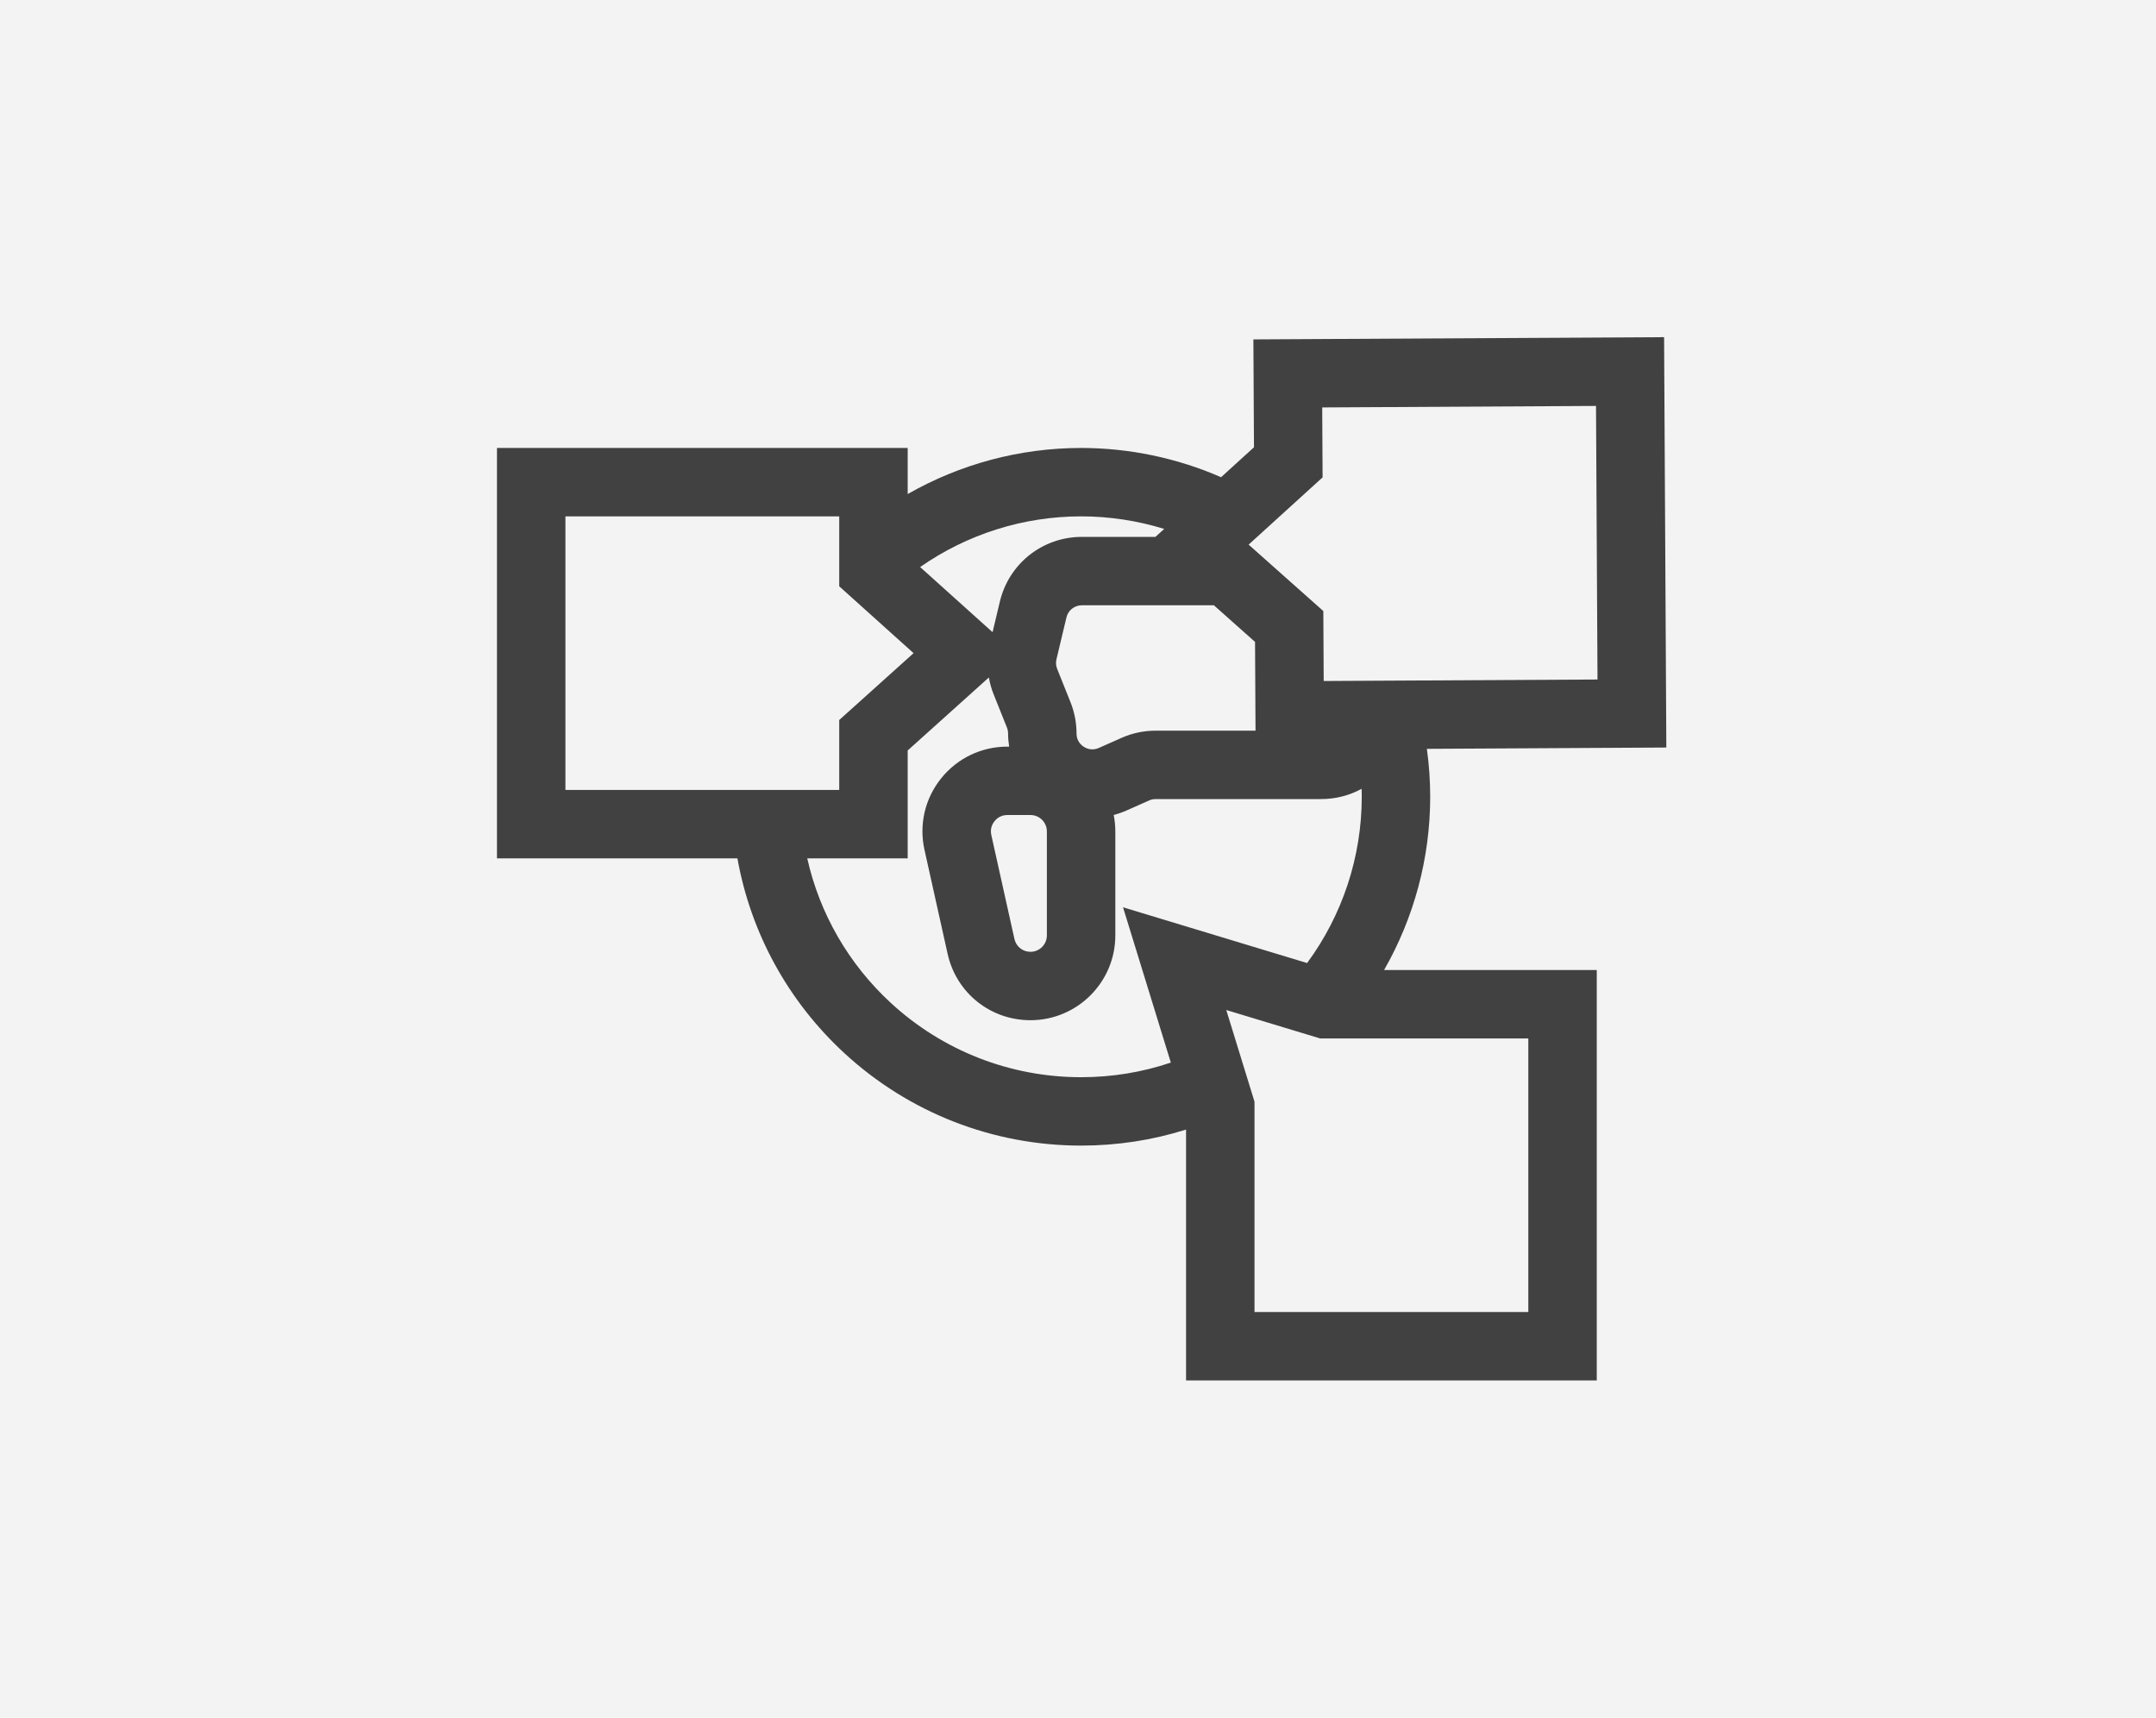 <?xml version="1.0" encoding="UTF-8"?>
<svg width="295px" height="235px" viewBox="0 0 295 235" version="1.1" xmlns="http://www.w3.org/2000/svg" xmlns:xlink="http://www.w3.org/1999/xlink">
    <!-- Generator: Sketch 44.1 (41455) - http://www.bohemiancoding.com/sketch -->
    <title>Group 5</title>
    <desc>Created with Sketch.</desc>
    <defs></defs>
    <g id="Page-1" stroke="none" stroke-width="1" fill="none" fill-rule="evenodd">
        <g id="Desktop-HD" transform="translate(-1066, -309)">
            <g id="Group-5" transform="translate(1066, 309)">
                <rect id="Rectangle" fill="#F3F3F3" x="0" y="0" width="295" height="235"></rect>
                <g id="8-intercambio" transform="translate(68, 46)" fill-rule="nonzero" fill="#414141">
                    <path d="M127.69,63.016 C127.69,60.817 127.536,58.624 127.237,56.456 L160,56.277 L159.693,0.131 L103.498,0.437 L103.578,15.197 L99.076,19.291 C93.07,16.669 86.518,15.29 79.924,15.29 C71.553,15.29 63.374,17.493 56.197,21.596 L56.197,15.29 L0,15.29 L0,71.438 L32.9,71.438 C34.72,81.645 39.828,90.993 47.549,98.108 C56.391,106.254 67.888,110.74 79.923,110.74 C84.86,110.74 89.668,110.003 94.285,108.547 L94.285,142.869 L150.481,142.869 L150.481,86.722 L121.379,86.722 C125.485,79.55 127.69,71.379 127.69,63.016 Z M112.967,19.314 L112.915,9.744 L150.378,9.54 L150.583,46.97 L113.119,47.175 L113.067,37.604 L102.846,28.514 L112.967,19.314 Z M103.724,41.824 L103.79,53.97 L90.119,53.97 C88.495,53.97 86.919,54.304 85.434,54.964 L82.349,56.334 C81.413,56.748 80.655,56.409 80.286,56.17 C79.917,55.93 79.299,55.376 79.299,54.353 C79.299,52.88 79.021,51.44 78.473,50.072 L76.649,45.514 C76.482,45.097 76.448,44.645 76.552,44.208 L77.918,38.48 C78.151,37.499 79.019,36.814 80.028,36.814 L98.09,36.814 L103.724,41.824 Z M79.923,24.648 C83.785,24.648 87.627,25.235 91.294,26.366 L90.095,27.456 L80.028,27.456 C74.664,27.456 70.05,31.098 68.807,36.312 L67.81,40.494 L57.901,31.585 C64.325,27.091 72.017,24.648 79.923,24.648 Z M75.241,67.755 L75.241,81.982 C75.241,83.219 74.233,84.226 72.994,84.226 C71.933,84.226 71.032,83.503 70.802,82.468 L67.638,68.242 C67.434,67.327 67.826,66.664 68.078,66.351 C68.33,66.037 68.893,65.511 69.831,65.511 L72.995,65.511 C74.233,65.511 75.241,66.517 75.241,67.755 Z M9.366,62.08 L9.366,24.648 L46.83,24.648 L46.83,34.219 L57.001,43.364 L46.83,52.51 L46.83,62.08 L9.366,62.08 L9.366,62.08 Z M92.203,99.382 C88.271,100.71 84.157,101.383 79.924,101.383 C70.249,101.383 61.006,97.777 53.899,91.228 C48.108,85.892 44.147,78.996 42.453,71.438 L56.197,71.438 L56.197,56.678 L67.305,46.689 C67.442,47.47 67.653,48.241 67.953,48.99 L69.778,53.548 C69.881,53.805 69.933,54.076 69.933,54.353 C69.933,54.962 69.987,55.563 70.079,56.154 L69.83,56.154 C66.289,56.154 62.988,57.736 60.772,60.496 C58.557,63.256 57.726,66.82 58.495,70.273 L61.659,84.5 C62.848,89.849 67.51,93.585 72.995,93.585 C79.398,93.585 84.607,88.38 84.607,81.983 L84.607,67.756 C84.607,66.986 84.529,66.233 84.386,65.504 C84.985,65.347 85.576,65.141 86.154,64.885 L89.239,63.515 C89.518,63.391 89.815,63.328 90.12,63.328 L112.782,63.328 C114.75,63.328 116.64,62.836 118.309,61.925 C118.319,62.288 118.325,62.652 118.325,63.016 C118.325,71.223 115.687,79.199 110.849,85.762 L85.661,78.135 L92.203,99.382 Z M141.115,96.08 L141.115,133.511 L103.651,133.511 L103.651,104.734 L99.788,92.19 L112.635,96.08 L141.115,96.08 L141.115,96.08 Z" id="Shape"></path>
                </g>
            </g>
        </g>
    </g>
</svg>